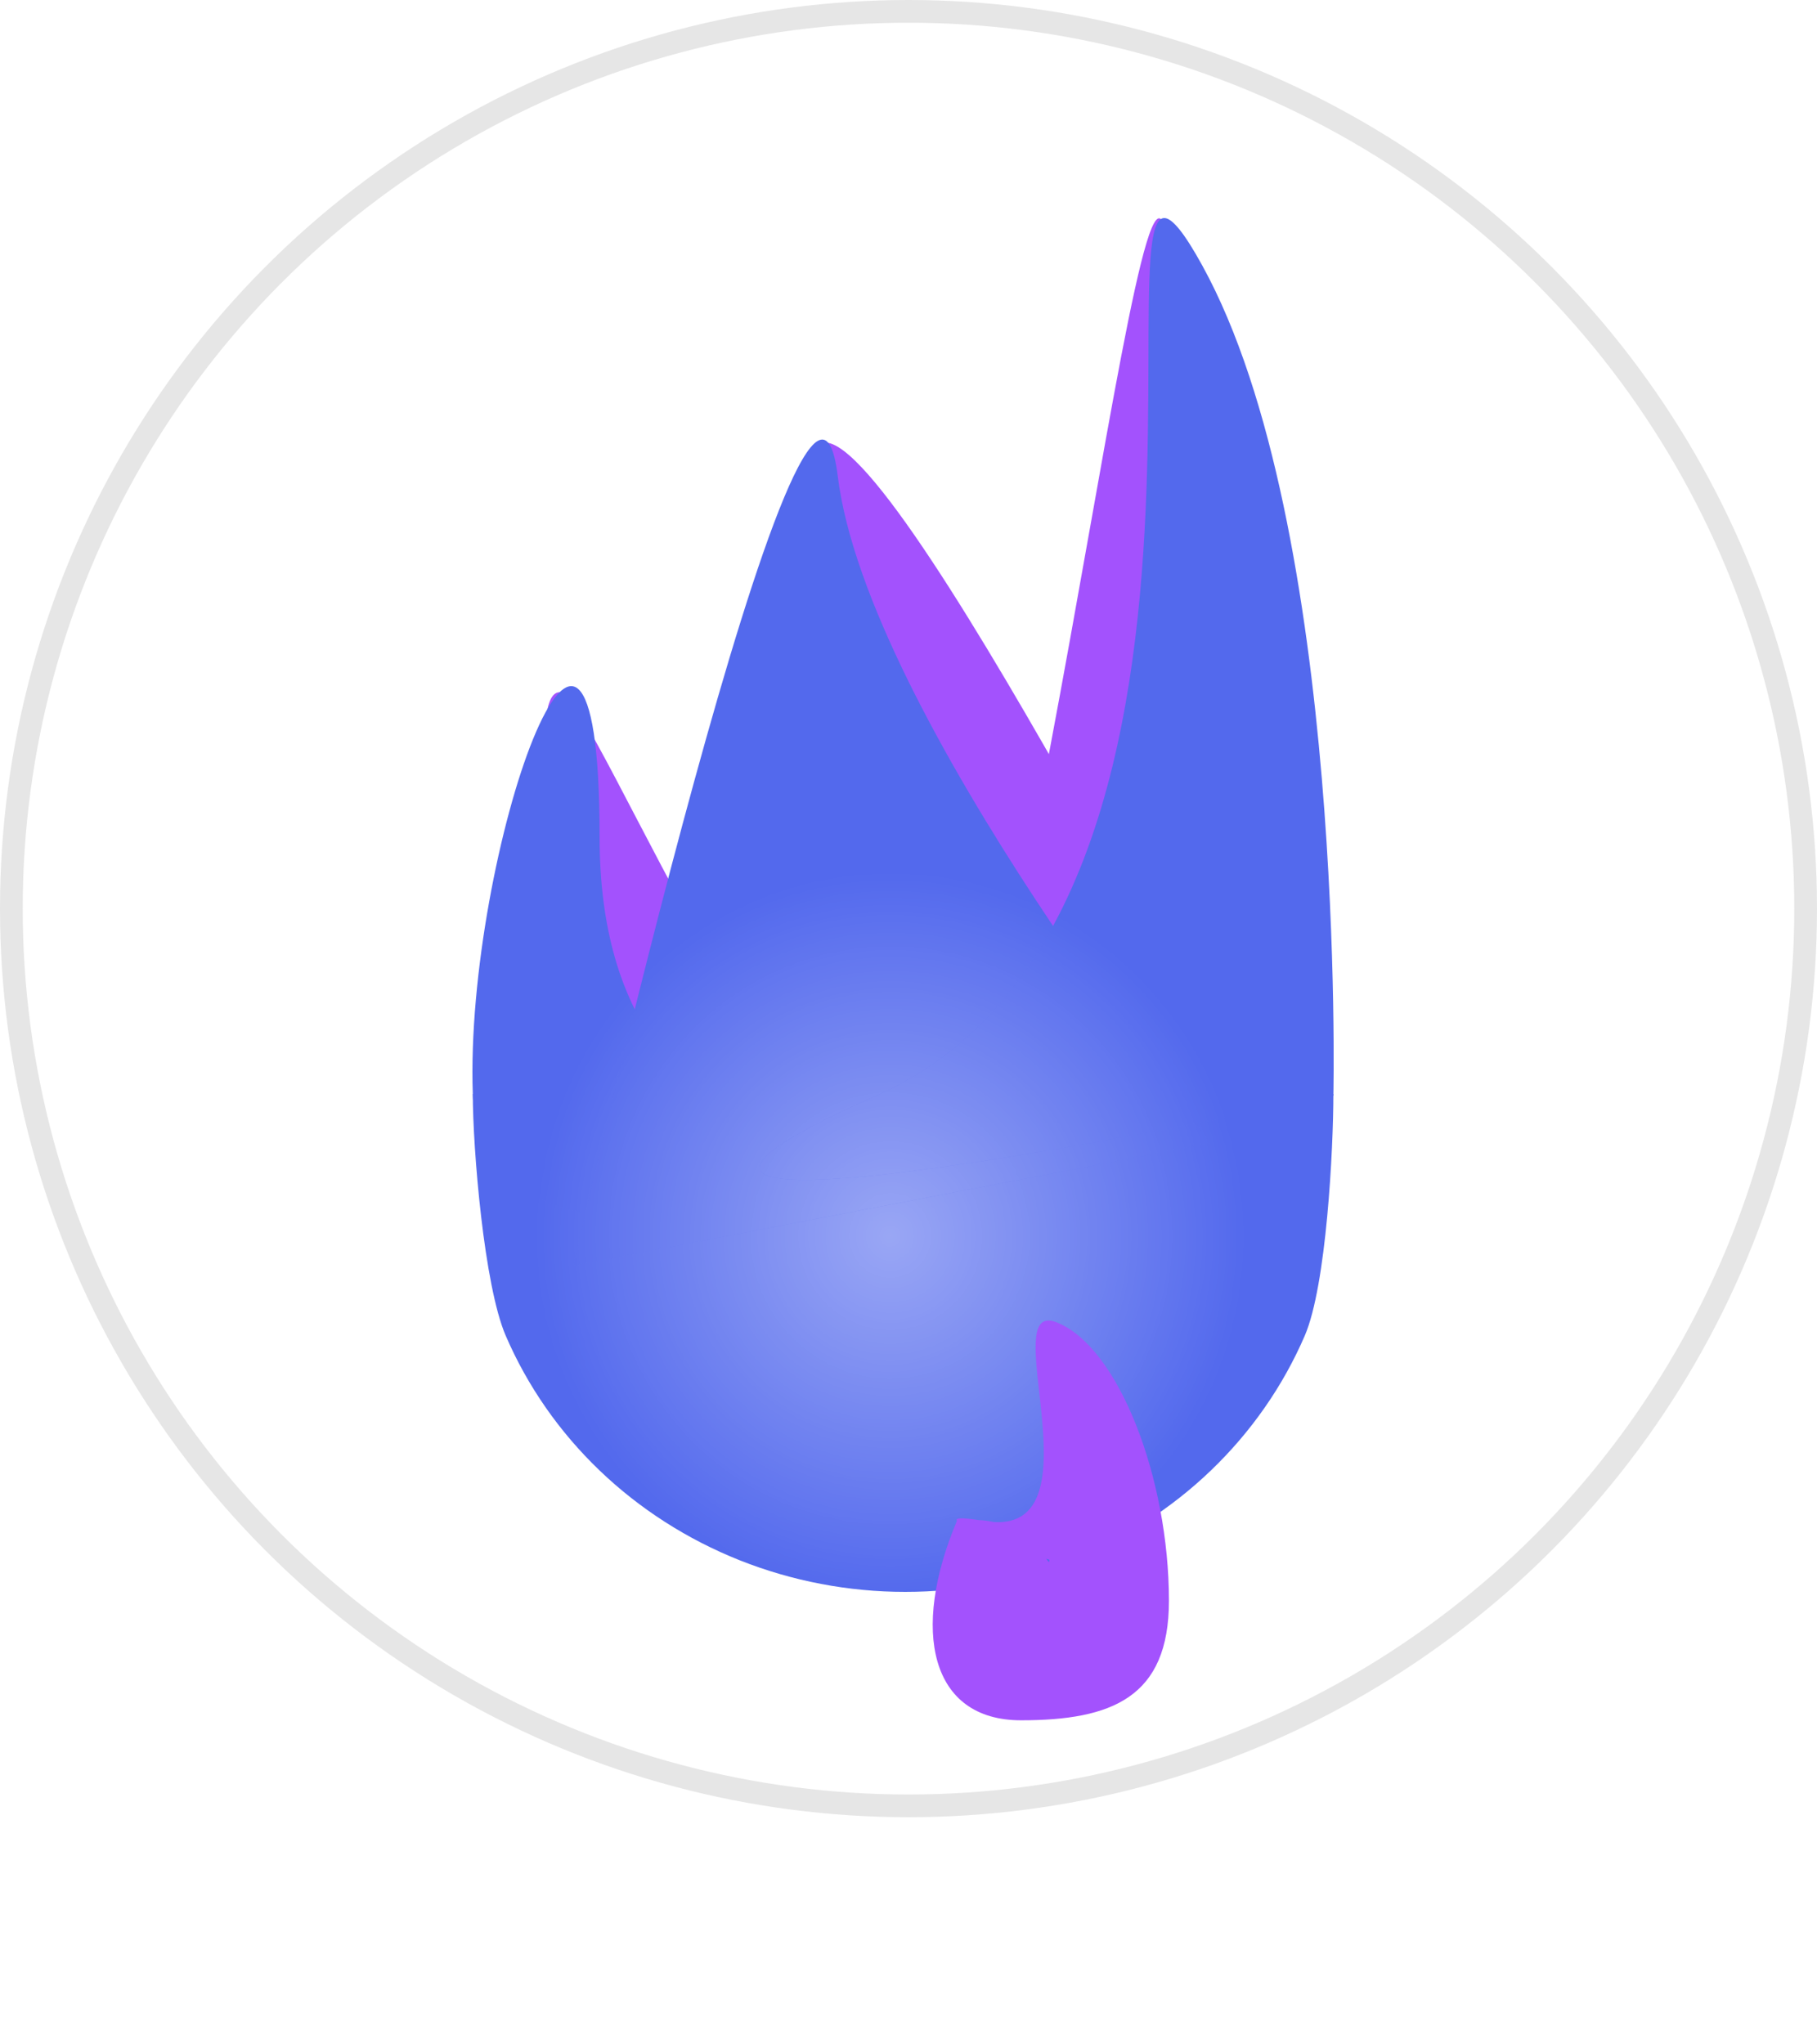 <svg width="24" height="27" viewBox="0 0 24 27" fill="none" xmlns="http://www.w3.org/2000/svg">
<circle cx="12" cy="12" r="12" fill="white"/>
<circle cx="12" cy="12" r="12" fill="url(#paint0_linear)"/>
<circle cx="12" cy="12" r="11.85" stroke="black" stroke-opacity="0.1" stroke-width="0.3"/>
<path d="M7.404 9.142C7.862 9.175 10.653 16.46 12.609 15.774C11.829 13.634 14.566 15.088 12.609 15.774C13.39 17.915 7.87 14.12 7.87 14.12L7.404 11.597C7.404 11.597 6.945 9.109 7.404 9.142Z" fill="#A352FD"/>
<path d="M10.8 5.88C11.64 5.16 16.753 15.546 16.407 14.402C16.883 13.867 16.062 13.258 16.407 14.402C15.932 14.937 11.17 10.909 11.17 10.909L10.704 8.386C10.704 8.386 9.96 6.6 10.8 5.88Z" fill="#A352FD"/>
<path d="M15.372 2.966C14.911 1.594 13.224 17.775 11.17 18C12.541 16.344 9.117 18.225 11.17 18L15.031 12.239C15.031 12.239 15.832 4.339 15.372 2.966Z" fill="#A352FD"/>
<path d="M17.612 14.449C17.612 15.168 17.521 16.977 17.234 17.641C16.947 18.306 16.526 18.91 15.996 19.419C15.466 19.928 14.836 20.331 14.143 20.607C13.45 20.882 12.707 21.024 11.957 21.024C11.207 21.024 10.464 20.882 9.771 20.607C9.078 20.331 8.448 19.928 7.918 19.419C7.387 18.91 6.967 18.306 6.68 17.641C6.393 16.977 6.245 15.168 6.245 14.449H17.612Z" fill="#5369ED"/>
<path d="M17.612 14.449C17.612 15.168 17.521 16.977 17.234 17.641C16.947 18.306 16.526 18.91 15.996 19.419C15.466 19.928 14.836 20.331 14.143 20.607C13.45 20.882 12.707 21.024 11.957 21.024C11.207 21.024 10.464 20.882 9.771 20.607C9.078 20.331 8.448 19.928 7.918 19.419C7.387 18.91 6.967 18.306 6.68 17.641C6.393 16.977 6.245 15.168 6.245 14.449H17.612Z" fill="url(#paint1_radial)"/>
<path fill-rule="evenodd" clip-rule="evenodd" d="M12.885 15.323C14.044 14.947 12.11 15.093 12.11 15.093L12.885 15.323Z" fill="#5369ED"/>
<path fill-rule="evenodd" clip-rule="evenodd" d="M12.885 15.323C14.044 14.947 12.11 15.093 12.11 15.093L12.885 15.323Z" fill="url(#paint2_radial)"/>
<path d="M7.92 11.062C7.92 6.215 6.136 11.306 6.245 14.449C6.353 17.591 12.885 15.323 12.885 15.323C12.535 15.321 7.92 15.909 7.92 11.062Z" fill="#5369ED"/>
<path d="M7.92 11.062C7.92 6.215 6.136 11.306 6.245 14.449C6.353 17.591 12.885 15.323 12.885 15.323C12.535 15.321 7.92 15.909 7.92 11.062Z" fill="url(#paint3_radial)"/>
<path d="M11.065 6.285C11.455 9.458 15.996 15.093 15.996 15.093L7.571 16.716C7.571 16.716 10.675 3.112 11.065 6.285Z" fill="#5369ED"/>
<path d="M11.065 6.285C11.455 9.458 15.996 15.093 15.996 15.093L7.571 16.716C7.571 16.716 10.675 3.112 11.065 6.285Z" fill="url(#paint4_radial)"/>
<path d="M15.878 3.502C17.783 6.954 17.612 14.47 17.612 14.47C17.612 14.47 5.927 16.973 11.576 14.47C17.226 11.966 13.973 0.051 15.878 3.502Z" fill="#5369ED"/>
<path d="M15.878 3.502C17.783 6.954 17.612 14.47 17.612 14.47C17.612 14.47 5.927 16.973 11.576 14.47C17.226 11.966 13.973 0.051 15.878 3.502Z" fill="url(#paint5_radial)"/>
<g filter="url(#filter0_d)">
<path fill-rule="evenodd" clip-rule="evenodd" d="M13.44 17.141C13.44 15.525 12.774 13.78 11.951 13.462C11.608 13.33 11.662 13.807 11.727 14.39C11.814 15.172 11.923 16.146 11.128 16.102C11.065 16.088 10.996 16.078 10.922 16.075C10.688 16.04 10.61 16.049 10.641 16.087C10.64 16.088 10.639 16.088 10.639 16.088C10.028 17.535 10.286 18.72 11.486 18.72C12.685 18.72 13.44 18.419 13.44 17.141C13.44 17.141 13.44 17.141 13.44 17.141C13.44 17.141 13.44 17.141 13.44 17.141ZM11.86 16.6C11.846 16.595 11.832 16.59 11.819 16.585C11.848 16.627 11.86 16.643 11.86 16.614C11.86 16.609 11.86 16.605 11.86 16.6Z" fill="#A352FD"/>
</g>
<defs>
<filter id="filter0_d" x="8.32" y="13.44" width="11.12" height="13.28" filterUnits="userSpaceOnUse" color-interpolation-filters="sRGB">
<feFlood flood-opacity="0" result="BackgroundImageFix"/>
<feColorMatrix in="SourceAlpha" type="matrix" values="0 0 0 0 0 0 0 0 0 0 0 0 0 0 0 0 0 0 127 0"/>
<feOffset dx="2" dy="4"/>
<feGaussianBlur stdDeviation="2"/>
<feColorMatrix type="matrix" values="0 0 0 0 0 0 0 0 0 0 0 0 0 0 0 0 0 0 0.1 0"/>
<feBlend mode="normal" in2="BackgroundImageFix" result="effect1_dropShadow"/>
<feBlend mode="normal" in="SourceGraphic" in2="effect1_dropShadow" result="shape"/>
</filter>
<linearGradient id="paint0_linear" x1="12" y1="0" x2="12" y2="24" gradientUnits="userSpaceOnUse">
<stop stop-color="white"/>
<stop offset="1" stop-color="white" stop-opacity="0"/>
</linearGradient>
<radialGradient id="paint1_radial" cx="0" cy="0" r="1" gradientUnits="userSpaceOnUse" gradientTransform="translate(11.76 16.32) rotate(87.138) scale(4.806 4.672)">
<stop stop-color="white" stop-opacity="0.41"/>
<stop offset="1" stop-color="white" stop-opacity="0"/>
</radialGradient>
<radialGradient id="paint2_radial" cx="0" cy="0" r="1" gradientUnits="userSpaceOnUse" gradientTransform="translate(11.76 16.32) rotate(87.138) scale(4.806 4.672)">
<stop stop-color="white" stop-opacity="0.41"/>
<stop offset="1" stop-color="white" stop-opacity="0"/>
</radialGradient>
<radialGradient id="paint3_radial" cx="0" cy="0" r="1" gradientUnits="userSpaceOnUse" gradientTransform="translate(11.76 16.32) rotate(87.138) scale(4.806 4.672)">
<stop stop-color="white" stop-opacity="0.41"/>
<stop offset="1" stop-color="white" stop-opacity="0"/>
</radialGradient>
<radialGradient id="paint4_radial" cx="0" cy="0" r="1" gradientUnits="userSpaceOnUse" gradientTransform="translate(11.76 16.32) rotate(87.138) scale(4.806 4.672)">
<stop stop-color="white" stop-opacity="0.41"/>
<stop offset="1" stop-color="white" stop-opacity="0"/>
</radialGradient>
<radialGradient id="paint5_radial" cx="0" cy="0" r="1" gradientUnits="userSpaceOnUse" gradientTransform="translate(11.76 16.32) rotate(87.138) scale(4.806 4.672)">
<stop stop-color="white" stop-opacity="0.41"/>
<stop offset="1" stop-color="white" stop-opacity="0"/>
</radialGradient>
</defs>
</svg>
